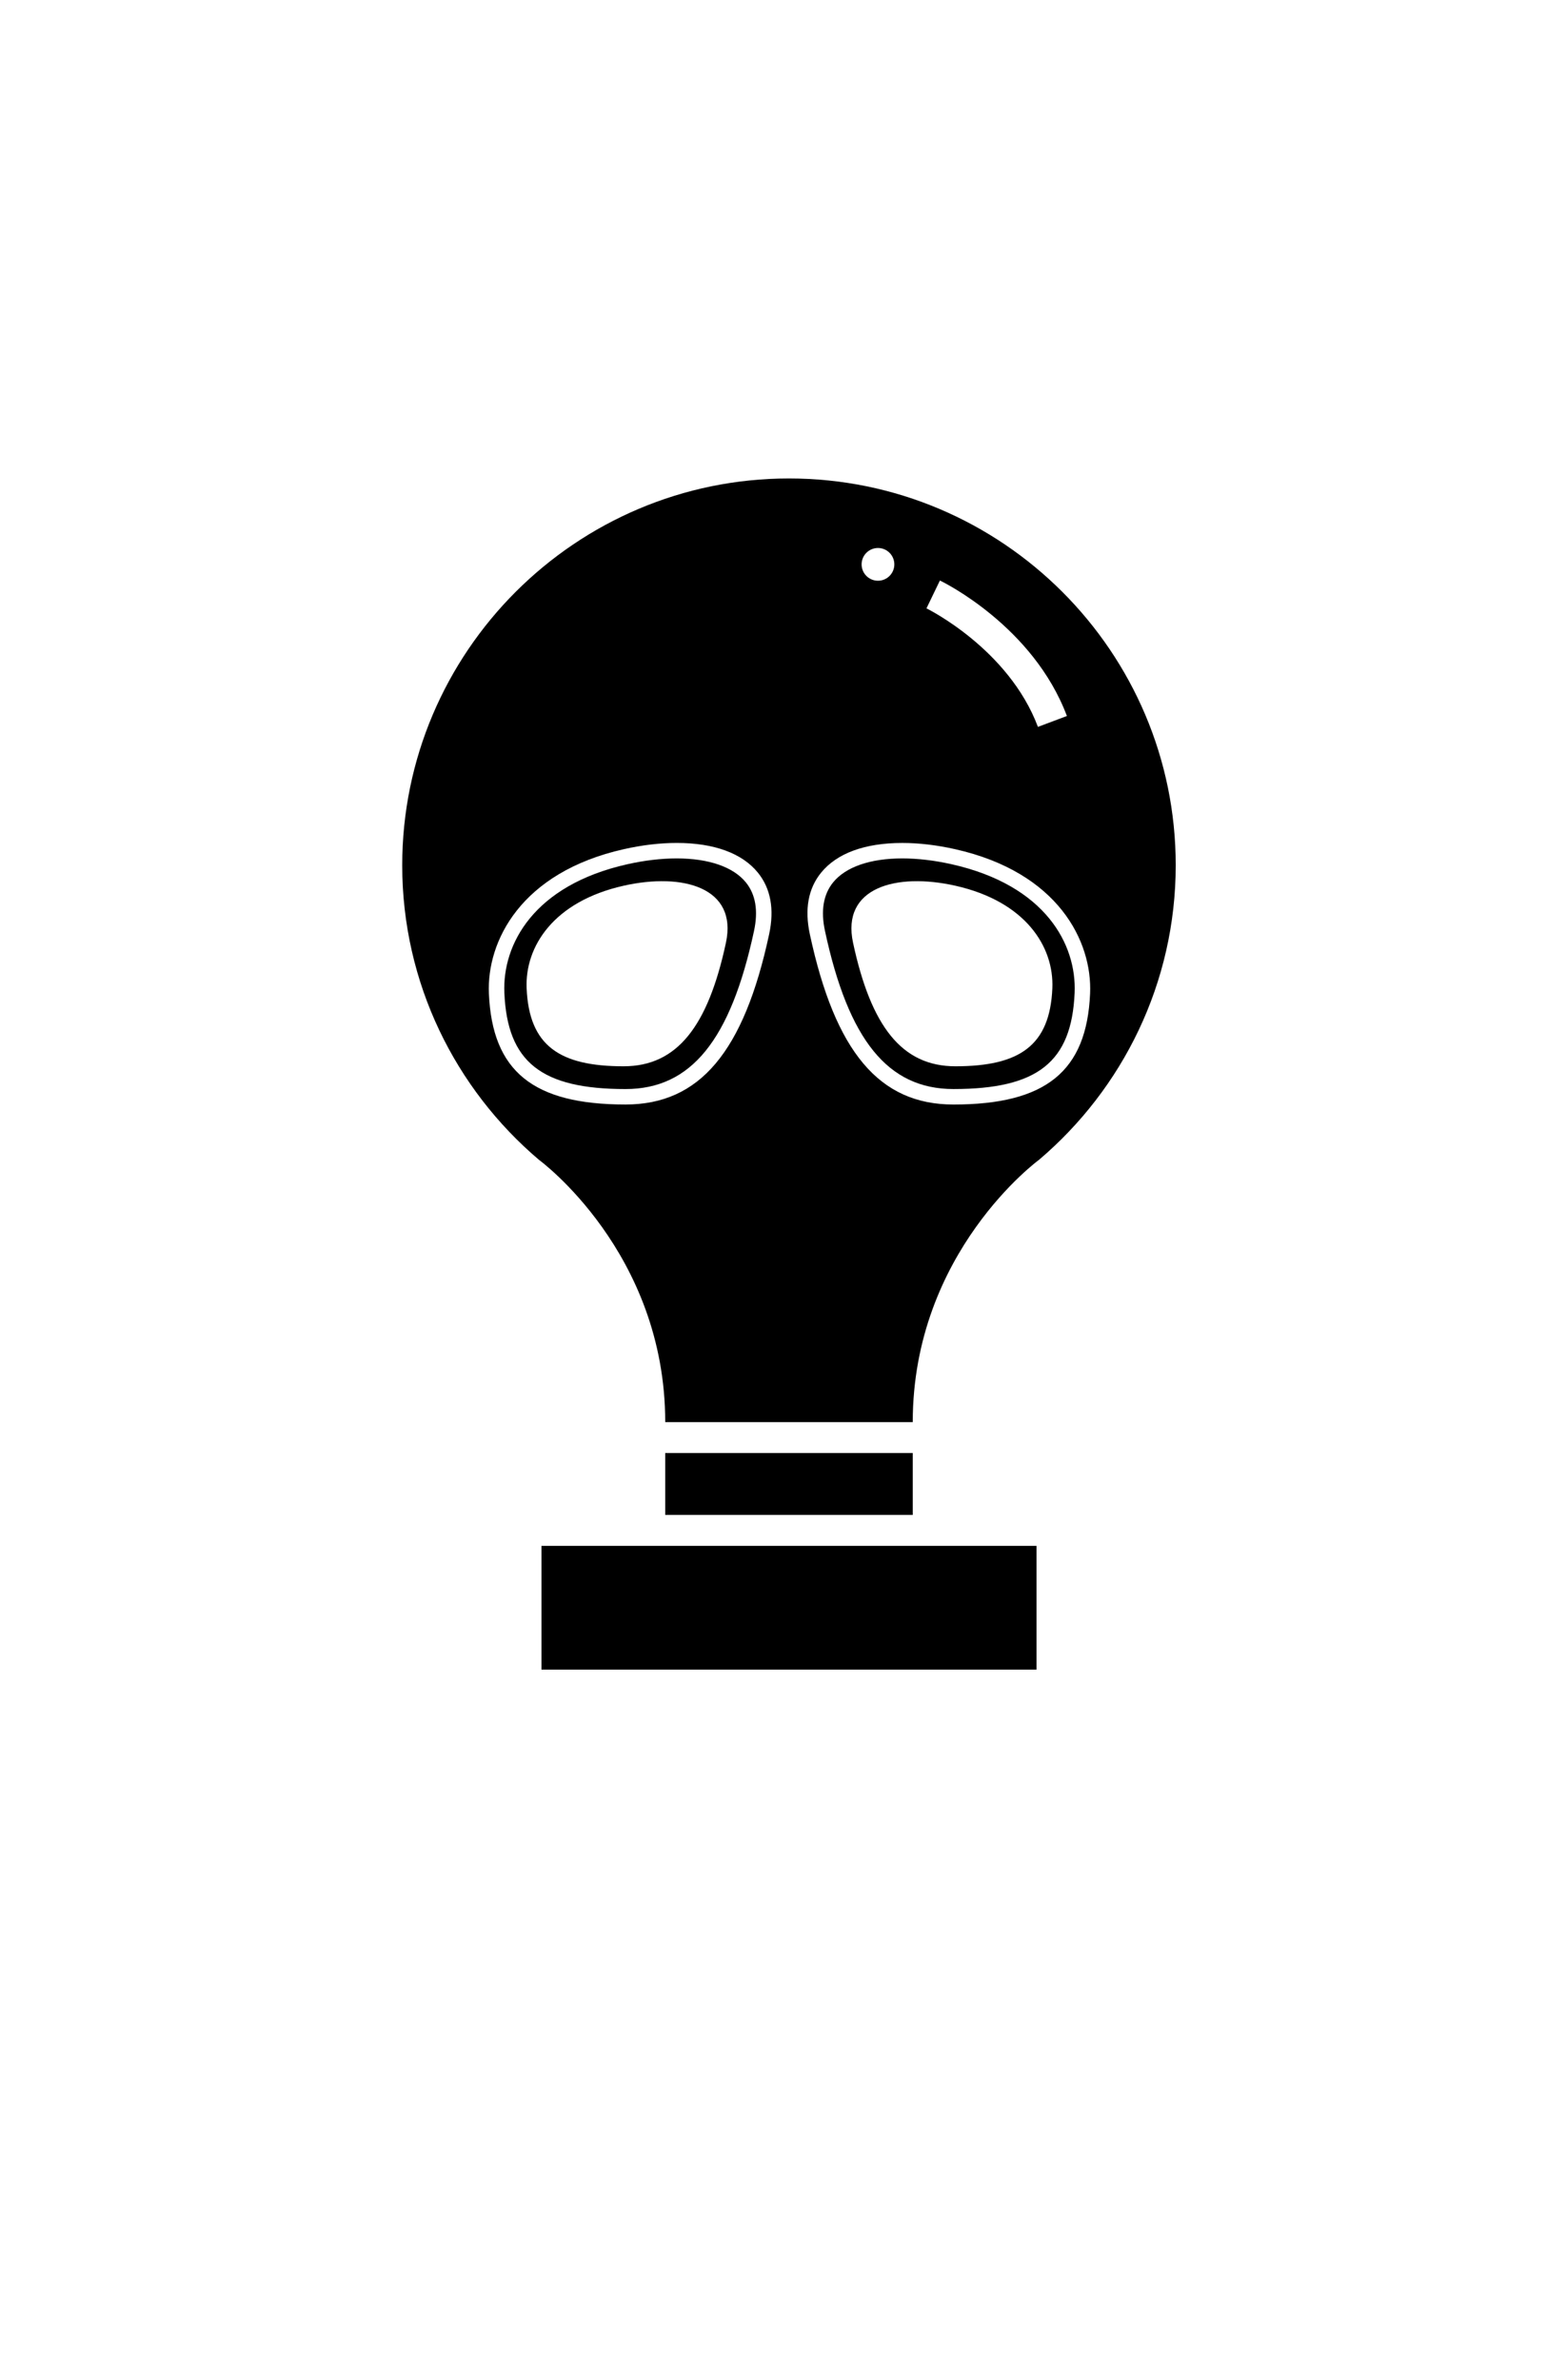 <?xml version="1.0" ?>
<svg xmlns="http://www.w3.org/2000/svg" xmlns:ev="http://www.w3.org/2001/xml-events" xmlns:xlink="http://www.w3.org/1999/xlink" baseProfile="full" enable-background="new 0 0 100 100" height="600px" version="1.1" viewBox="0 0 100 100" width="390px" x="0px" xml:space="preserve" y="0px">
	<defs/>
	<path d="M 61.521,28.942 C 60.405,28.691 59.329,28.564 58.324,28.564 C 56.249,28.564 54.66,29.116 53.849,30.119 C 53.223,30.895 53.046,31.948 53.327,33.249 C 54.844,40.318 57.405,43.471 61.632,43.471 C 67.077,43.471 69.274,41.727 69.465,37.252 C 69.6,34.128 67.584,30.304 61.521,28.942 M 61.757,42.0 C 58.297,42.0 56.302,39.42 55.142,34.015 C 54.375,30.442 57.929,29.469 61.756,30.329 C 66.283,31.346 68.141,34.261 68.025,36.963 C 67.865,40.661 65.912,42.0 61.757,42.0"/>
	<path d="M 43.743,28.564 C 42.738,28.564 41.662,28.691 40.546,28.942 C 34.484,30.303 32.467,34.128 32.603,37.253 C 32.794,41.728 34.991,43.472 40.436,43.472 C 44.663,43.472 47.224,40.319 48.741,33.25 C 49.021,31.949 48.845,30.896 48.219,30.12 C 47.407,29.117 45.818,28.564 43.743,28.564 M 46.925,34.015 C 45.765,39.42 43.77,42.0 40.31,42.0 C 36.155,42.0 34.202,40.661 34.042,36.963 C 33.926,34.261 35.783,31.346 40.311,30.329 C 44.138,29.469 47.691,30.441 46.925,34.015"/>
	<path d="M 51.0,4.004 C 37.215,4.004 26.0,15.223 26.0,29.008 C 26.0,36.631 29.439,43.461 34.838,48.046 C 34.838,48.046 43.001,54.001 43.001,65.001 L 59.001,65.001 C 59.001,54.001 67.162,48.047 67.162,48.047 C 72.561,43.462 76.0,36.625 76.0,29.002 C 76.0,15.217 64.785,4.004 51.0,4.004 M 49.719,33.459 C 48.084,41.075 45.222,44.471 40.436,44.471 C 34.46,44.471 31.819,42.325 31.603,37.295 C 31.457,33.928 33.656,29.464 40.328,27.966 C 41.516,27.699 42.665,27.564 43.744,27.564 C 46.162,27.564 47.977,28.23 48.996,29.49 C 49.821,30.513 50.064,31.848 49.719,33.459 M 60.757,10.6 C 61.002,10.718 66.788,13.566 68.966,19.358 L 67.093,20.062 C 65.195,15.011 59.941,12.427 59.888,12.401 L 60.757,10.6 M 56.753,8.499 C 57.337,8.499 57.811,8.973 57.811,9.557 C 57.811,10.141 57.337,10.615 56.753,10.615 C 56.169,10.615 55.695,10.141 55.695,9.557 C 55.695,8.973 56.169,8.499 56.753,8.499 M 61.631,44.472 C 56.845,44.472 53.983,41.076 52.348,33.46 C 52.002,31.849 52.245,30.513 53.072,29.491 C 54.091,28.231 55.906,27.565 58.324,27.565 C 59.403,27.565 60.553,27.7 61.74,27.967 C 68.412,29.465 70.61,33.928 70.465,37.296 C 70.248,42.326 67.606,44.472 61.631,44.472"/>
	<path d="M 35.0,73.0 L 67.0,73.0 L 67.0,81.0 L 35.0,81.0 L 35.0,73.0" height="8" width="32" x="35" y="73"/>
	<path d="M 43.0,67.0 L 59.0,67.0 L 59.0,71.0 L 43.0,71.0 L 43.0,67.0" height="4" width="16" x="43" y="67"/>
</svg>
